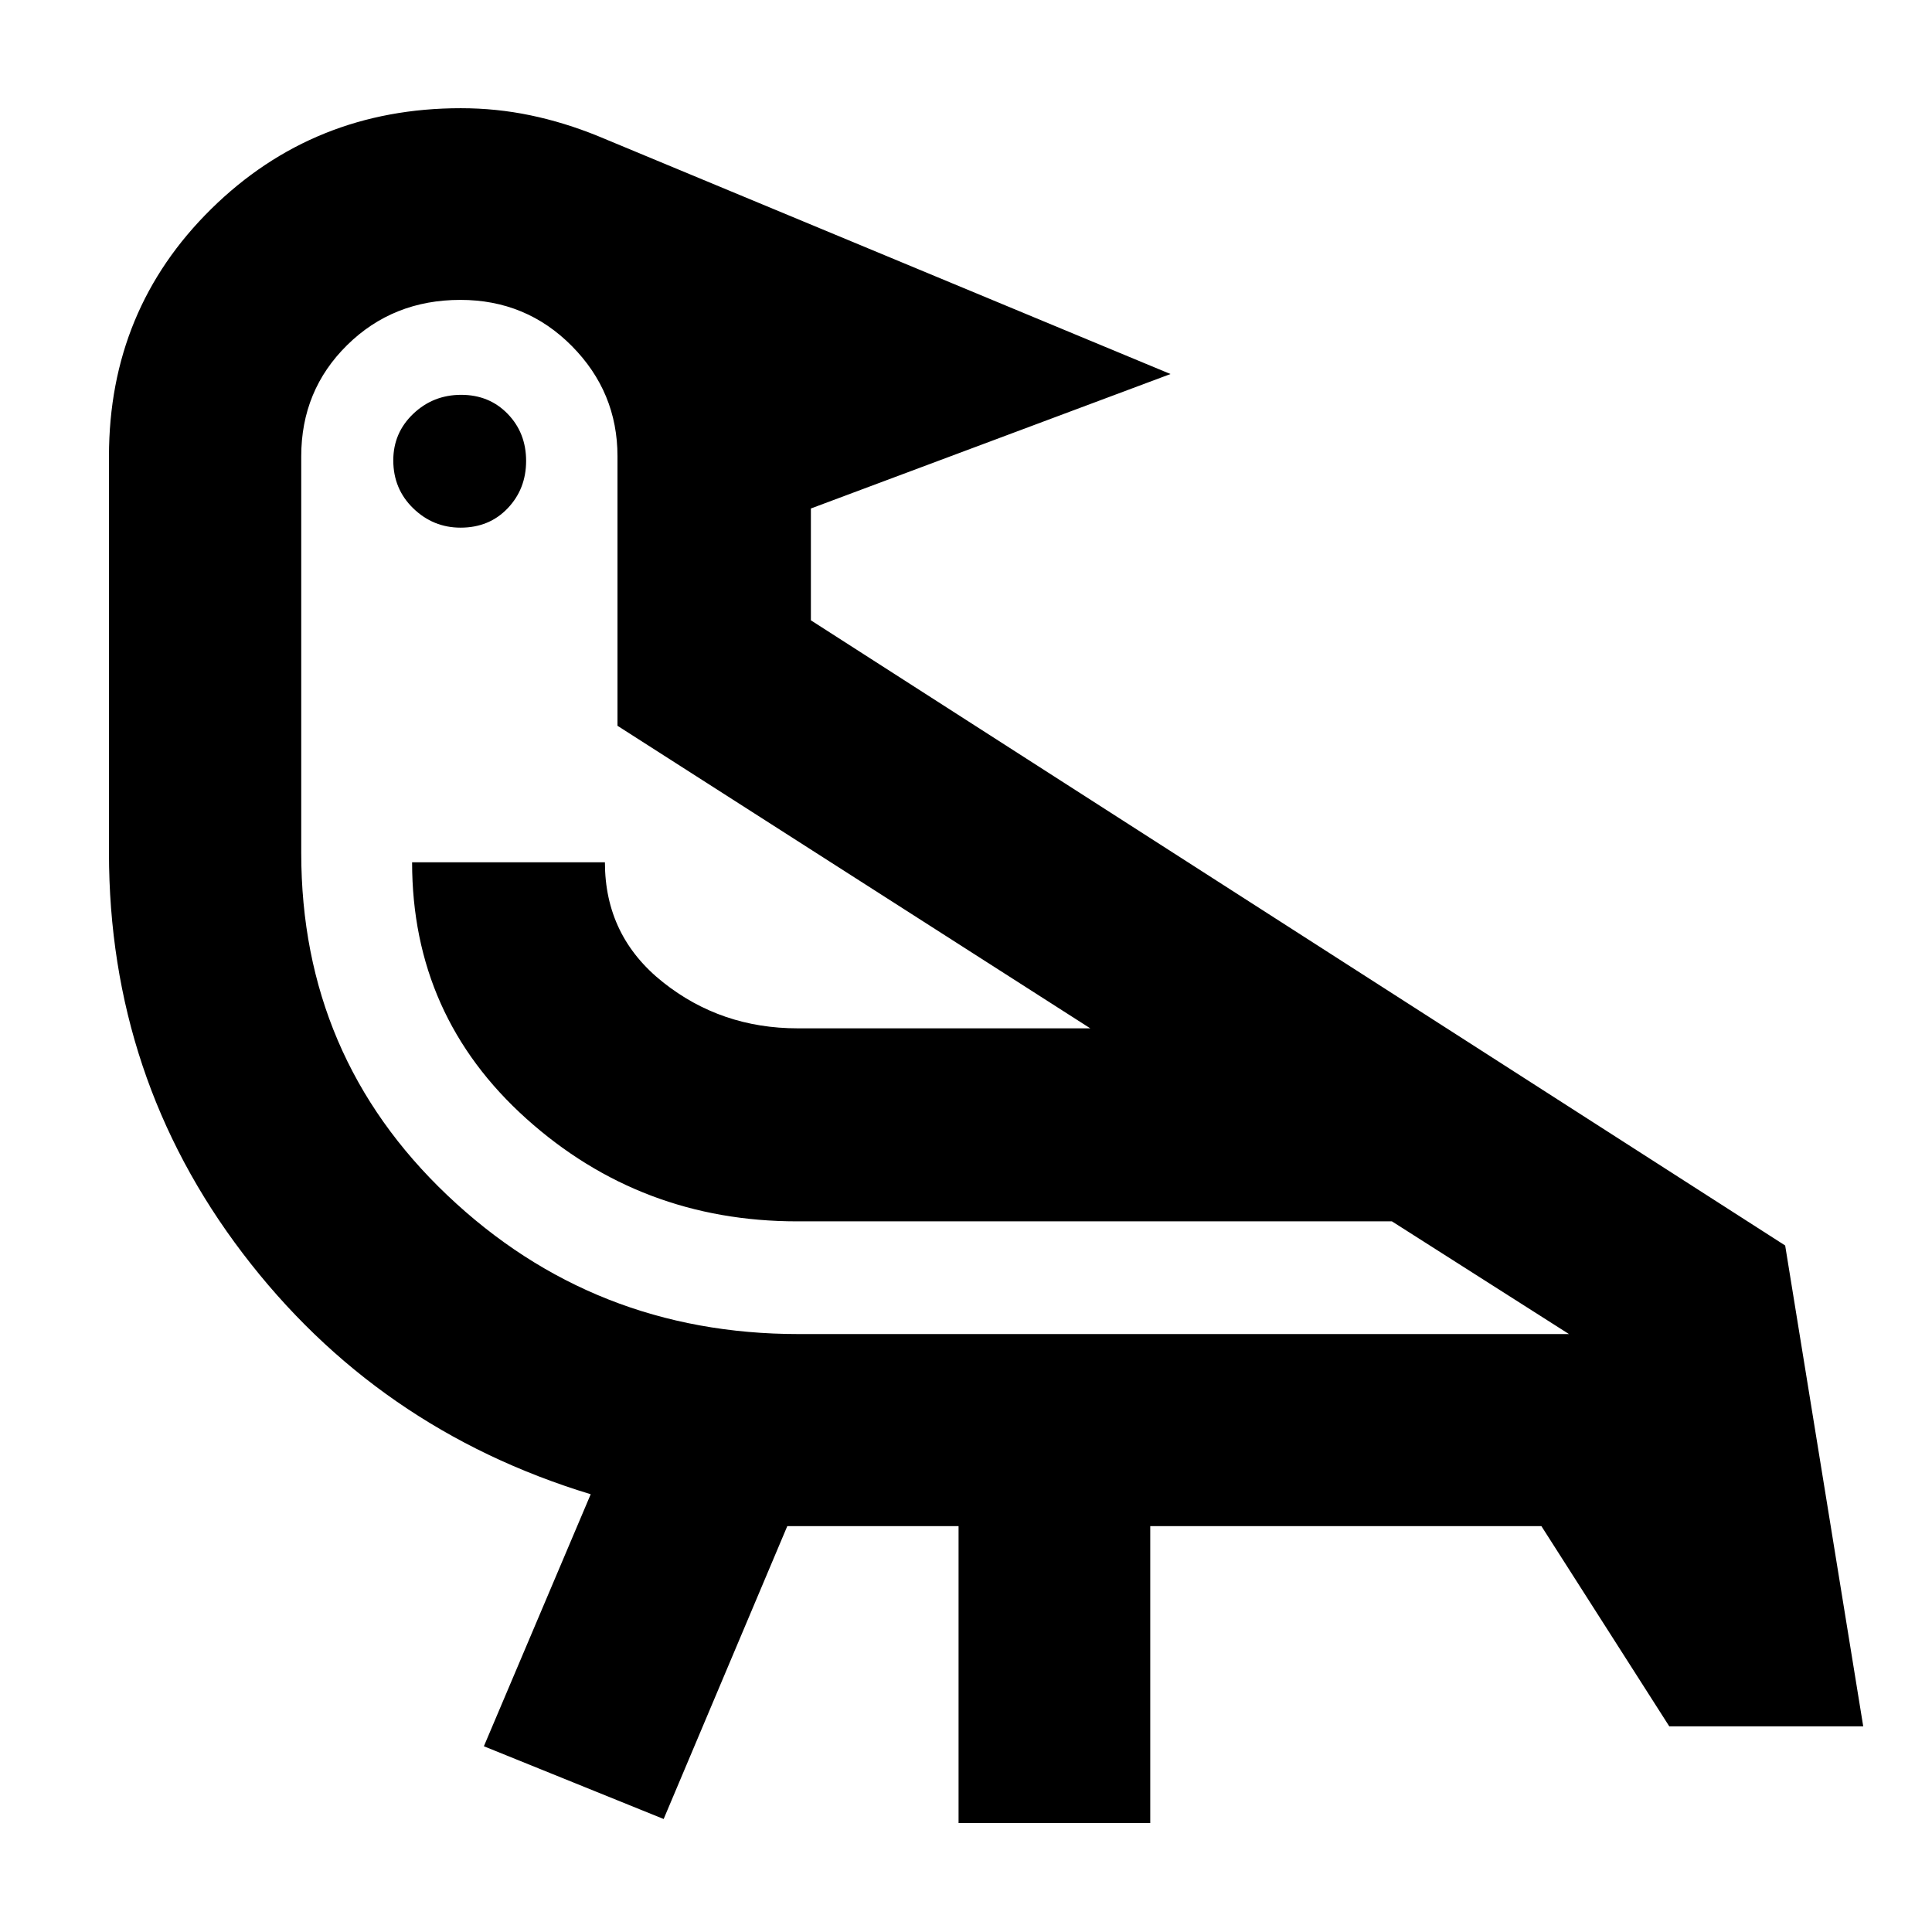 <svg xmlns="http://www.w3.org/2000/svg" height="40" viewBox="0 -960 960 960" width="40"><path d="M329.768-56.145 240.435-92.29l53.086-125.231Q187.101-249.84 120.623-337.21q-66.478-87.369-66.478-199.11v-196.926q0-72.903 50.831-122.944 50.831-50.042 124.01-50.042 17.663 0 34.551 3.522 16.888 3.521 33.593 10.319l284.493 118.246-178.696 66.812v55.565l484.117 310.653 38.783 238.912h-96.378l-63.535-99.477H571.551v147.535h-95.247V-201.68h-85.102L329.768-56.145Zm67.044-240.97H779.61l-87.972-56H396.107q-77.696 0-134.517-50.979-56.821-50.978-56.821-127.442h95.811q0 36.691 28.847 59.599 28.847 22.909 66.95 22.909h145.378L306.826-599.362v-133.884q0-31.921-22.697-54.83-22.698-22.91-55.377-22.91-33.462 0-56.266 22.471-22.805 22.47-22.805 55.269v197.087q0 101.152 72.614 170.098 72.613 68.946 174.517 68.946ZM228.871-697.812q-13.651 0-23.551-9.617-9.899-9.617-9.899-23.833 0-13.651 9.899-23.1 9.9-9.449 23.833-9.449 13.934 0 23.101 9.449 9.166 9.449 9.166 23.383 0 13.933-9.166 23.55-9.167 9.617-23.383 9.617Zm167.506 344.697Z"/></svg>